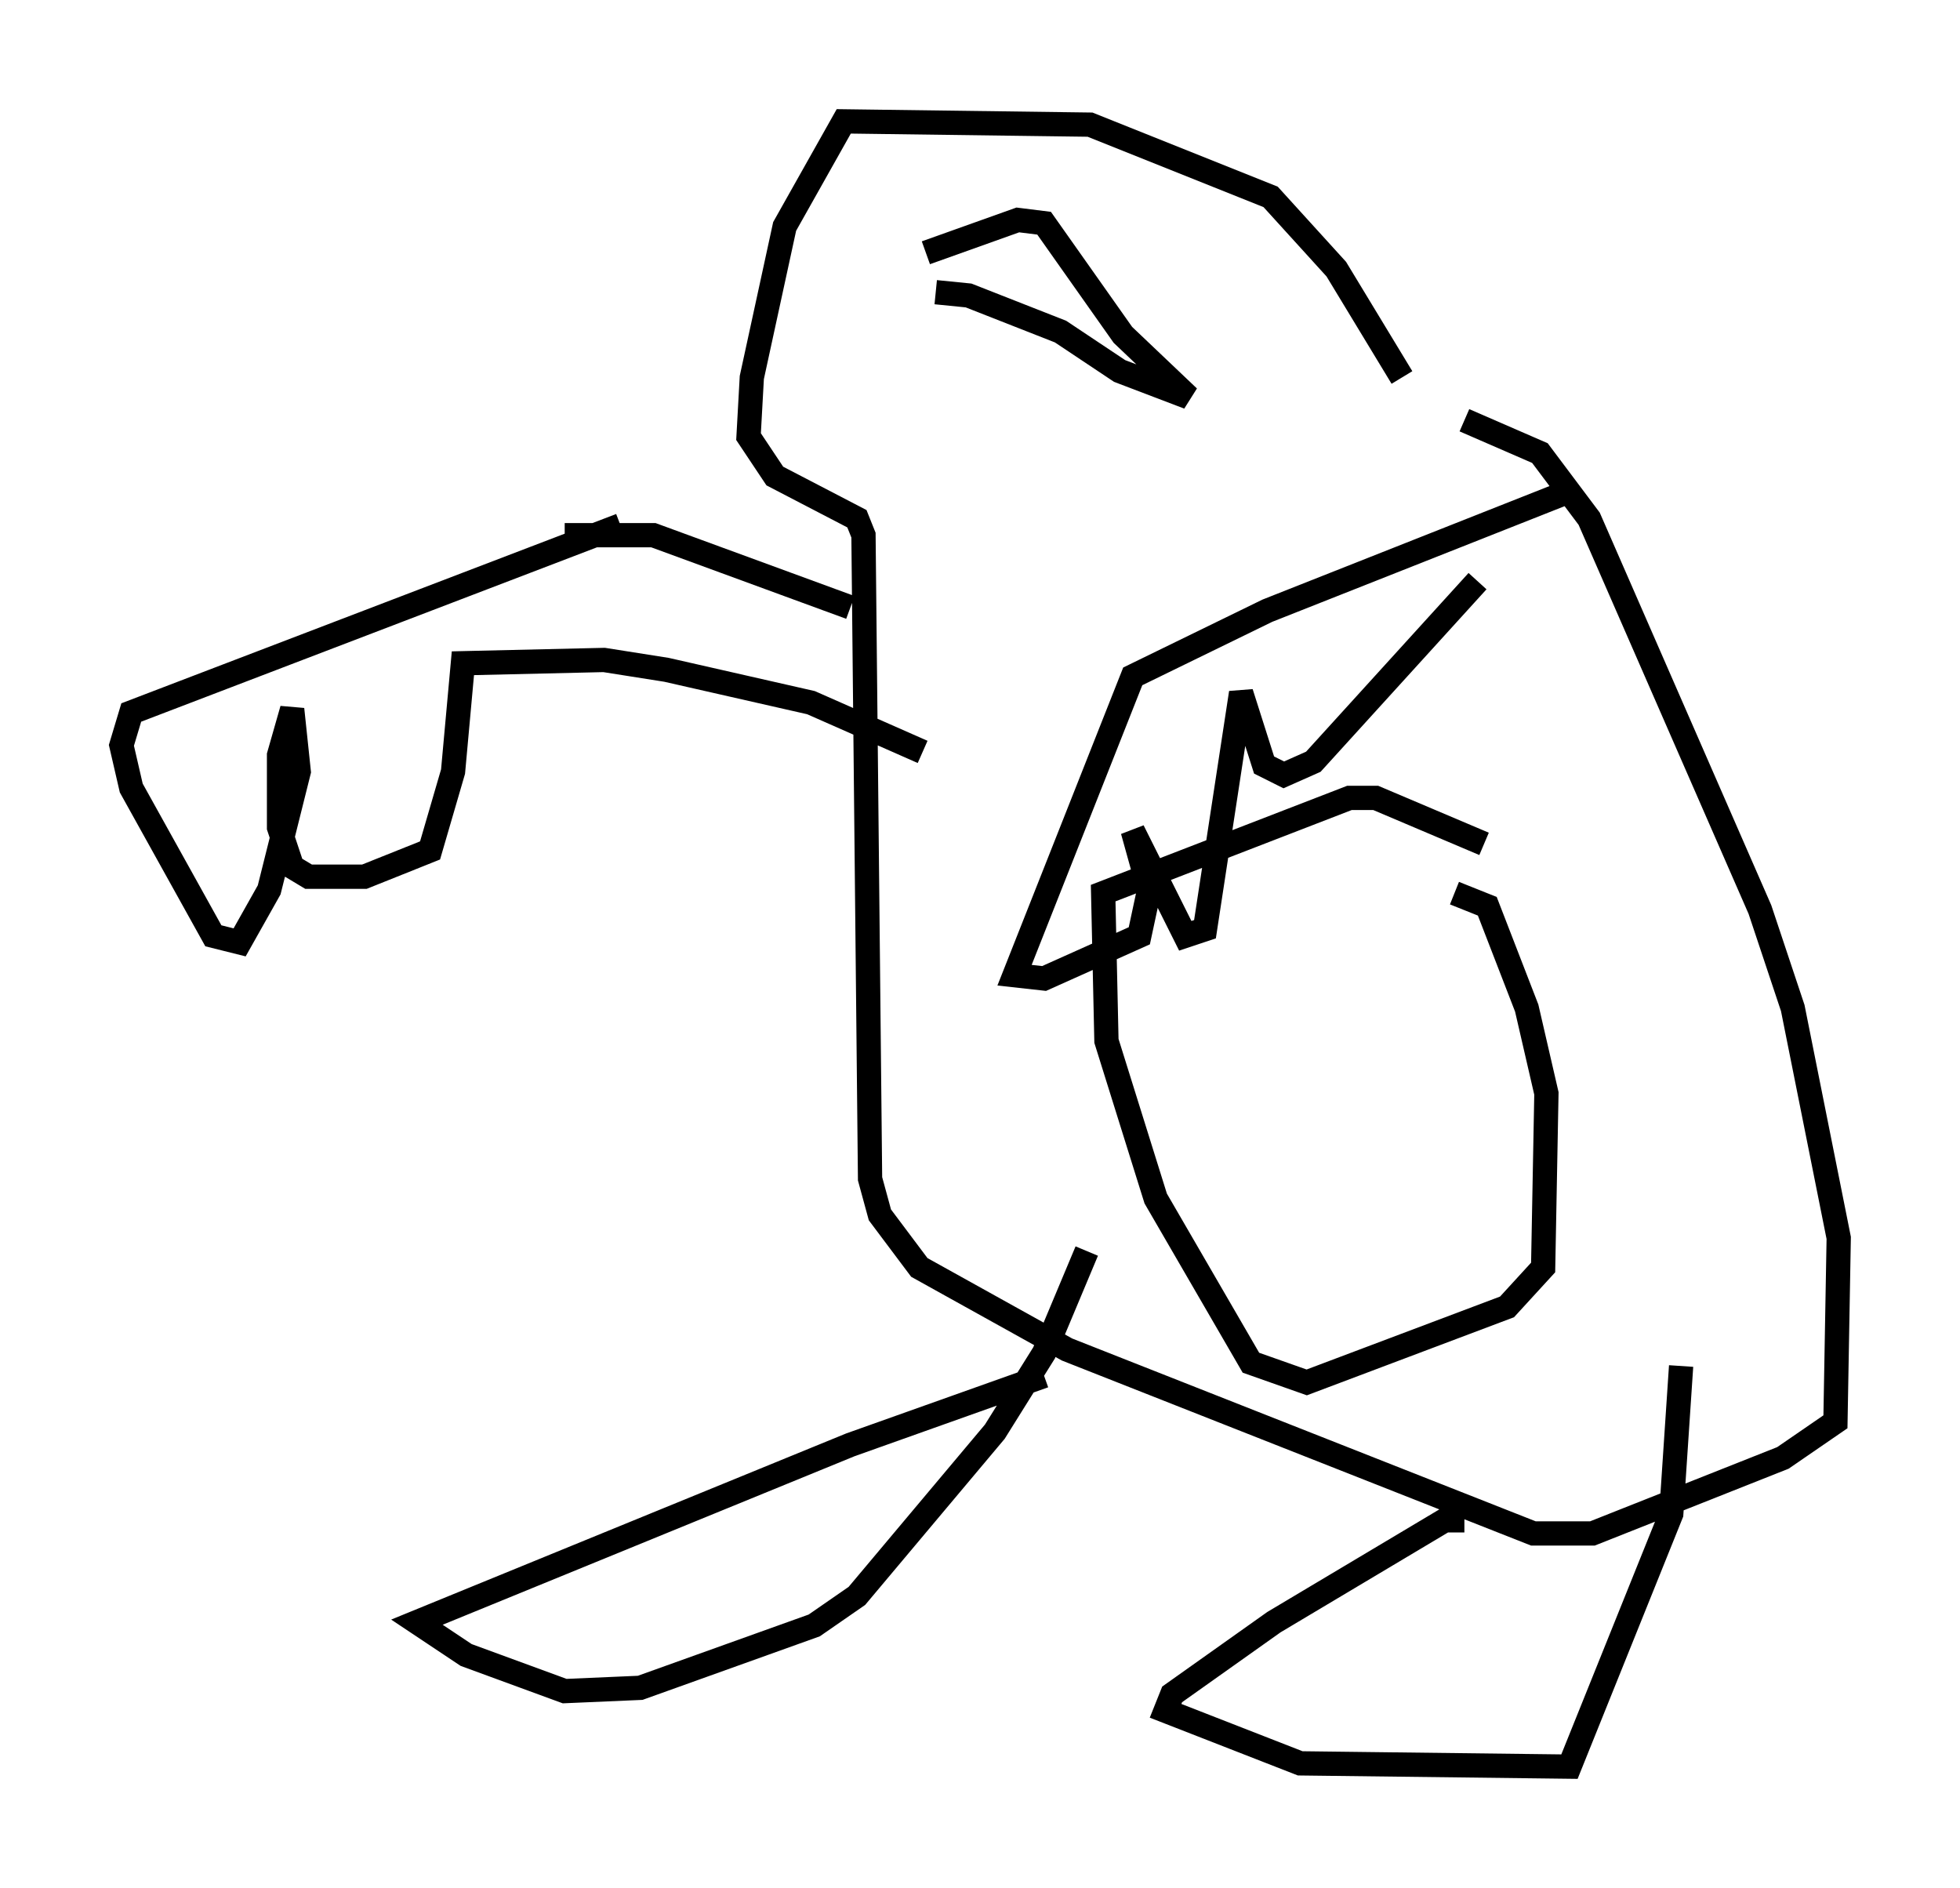 <?xml version="1.0" encoding="utf-8" ?>
<svg baseProfile="full" height="77.794" version="1.1" width="80.771" xmlns="http://www.w3.org/2000/svg" xmlns:ev="http://www.w3.org/2001/xml-events" xmlns:xlink="http://www.w3.org/1999/xlink"><defs /><rect fill="white" height="77.794" width="80.771" x="0" y="0" /><path d="M62.51, 18.261 m-4.736, -2.706 l-2.706, -4.465 -2.706, -2.977 l-7.442, -2.977 -10.149, -0.135 l-2.436, 4.33 -1.353, 6.225 l-0.135, 2.436 1.083, 1.624 l3.383, 1.759 0.271, 0.677 l0.271, 26.522 0.406, 1.488 l1.624, 2.165 6.089, 3.383 l19.215, 7.578 2.436, 0.0 l7.848, -3.112 2.165, -1.488 l0.135, -7.578 -1.894, -9.472 l-1.353, -4.059 -7.036, -16.103 l-2.03, -2.706 -3.112, -1.353 m-25.304, 7.713 l-8.119, -2.977 -3.654, 0.0 m14.75, 8.931 l-4.601, -2.03 -5.954, -1.353 l-2.571, -0.406 -5.819, 0.135 l-0.406, 4.465 -0.947, 3.248 l-2.706, 1.083 -2.3, 0.0 l-0.677, -0.406 -0.541, -1.624 l0.0, -2.977 0.541, -1.894 l0.271, 2.571 -1.218, 4.871 l-1.218, 2.165 -1.083, -0.271 l-3.383, -6.089 -0.406, -1.759 l0.406, -1.353 20.162, -7.713 m12.99, -9.607 l1.353, 0.135 3.789, 1.488 l2.436, 1.624 2.842, 1.083 l-2.706, -2.571 -3.248, -4.601 l-1.083, -0.135 -3.789, 1.353 m26.387, 9.878 l-12.314, 4.871 -5.548, 2.706 l-4.871, 12.314 1.218, 0.135 l3.924, -1.759 0.406, -1.894 l-0.677, -2.436 2.165, 4.33 l0.812, -0.271 1.488, -9.743 l0.947, 2.977 0.812, 0.406 l1.218, -0.541 6.766, -7.442 m-0.541, 38.701 l-0.812, 0.0 -7.036, 4.195 l-4.195, 2.977 -0.271, 0.677 l5.548, 2.165 11.096, 0.135 l4.195, -10.419 0.406, -6.089 m-26.251, 0.406 l-7.984, 2.842 -17.862, 7.307 l2.03, 1.353 4.059, 1.488 l3.112, -0.135 7.172, -2.571 l1.759, -1.218 5.683, -6.766 l2.03, -3.248 1.759, -4.195 m16.373, -16.779 l-4.465, -1.894 -1.083, 0.0 l-10.149, 3.924 0.135, 6.089 l2.03, 6.495 3.924, 6.766 l2.3, 0.812 8.254, -3.112 l1.488, -1.624 0.135, -7.172 l-0.812, -3.518 -1.624, -4.195 l-1.353, -0.541 " fill="none" stroke="black" stroke-width="1" /></svg>